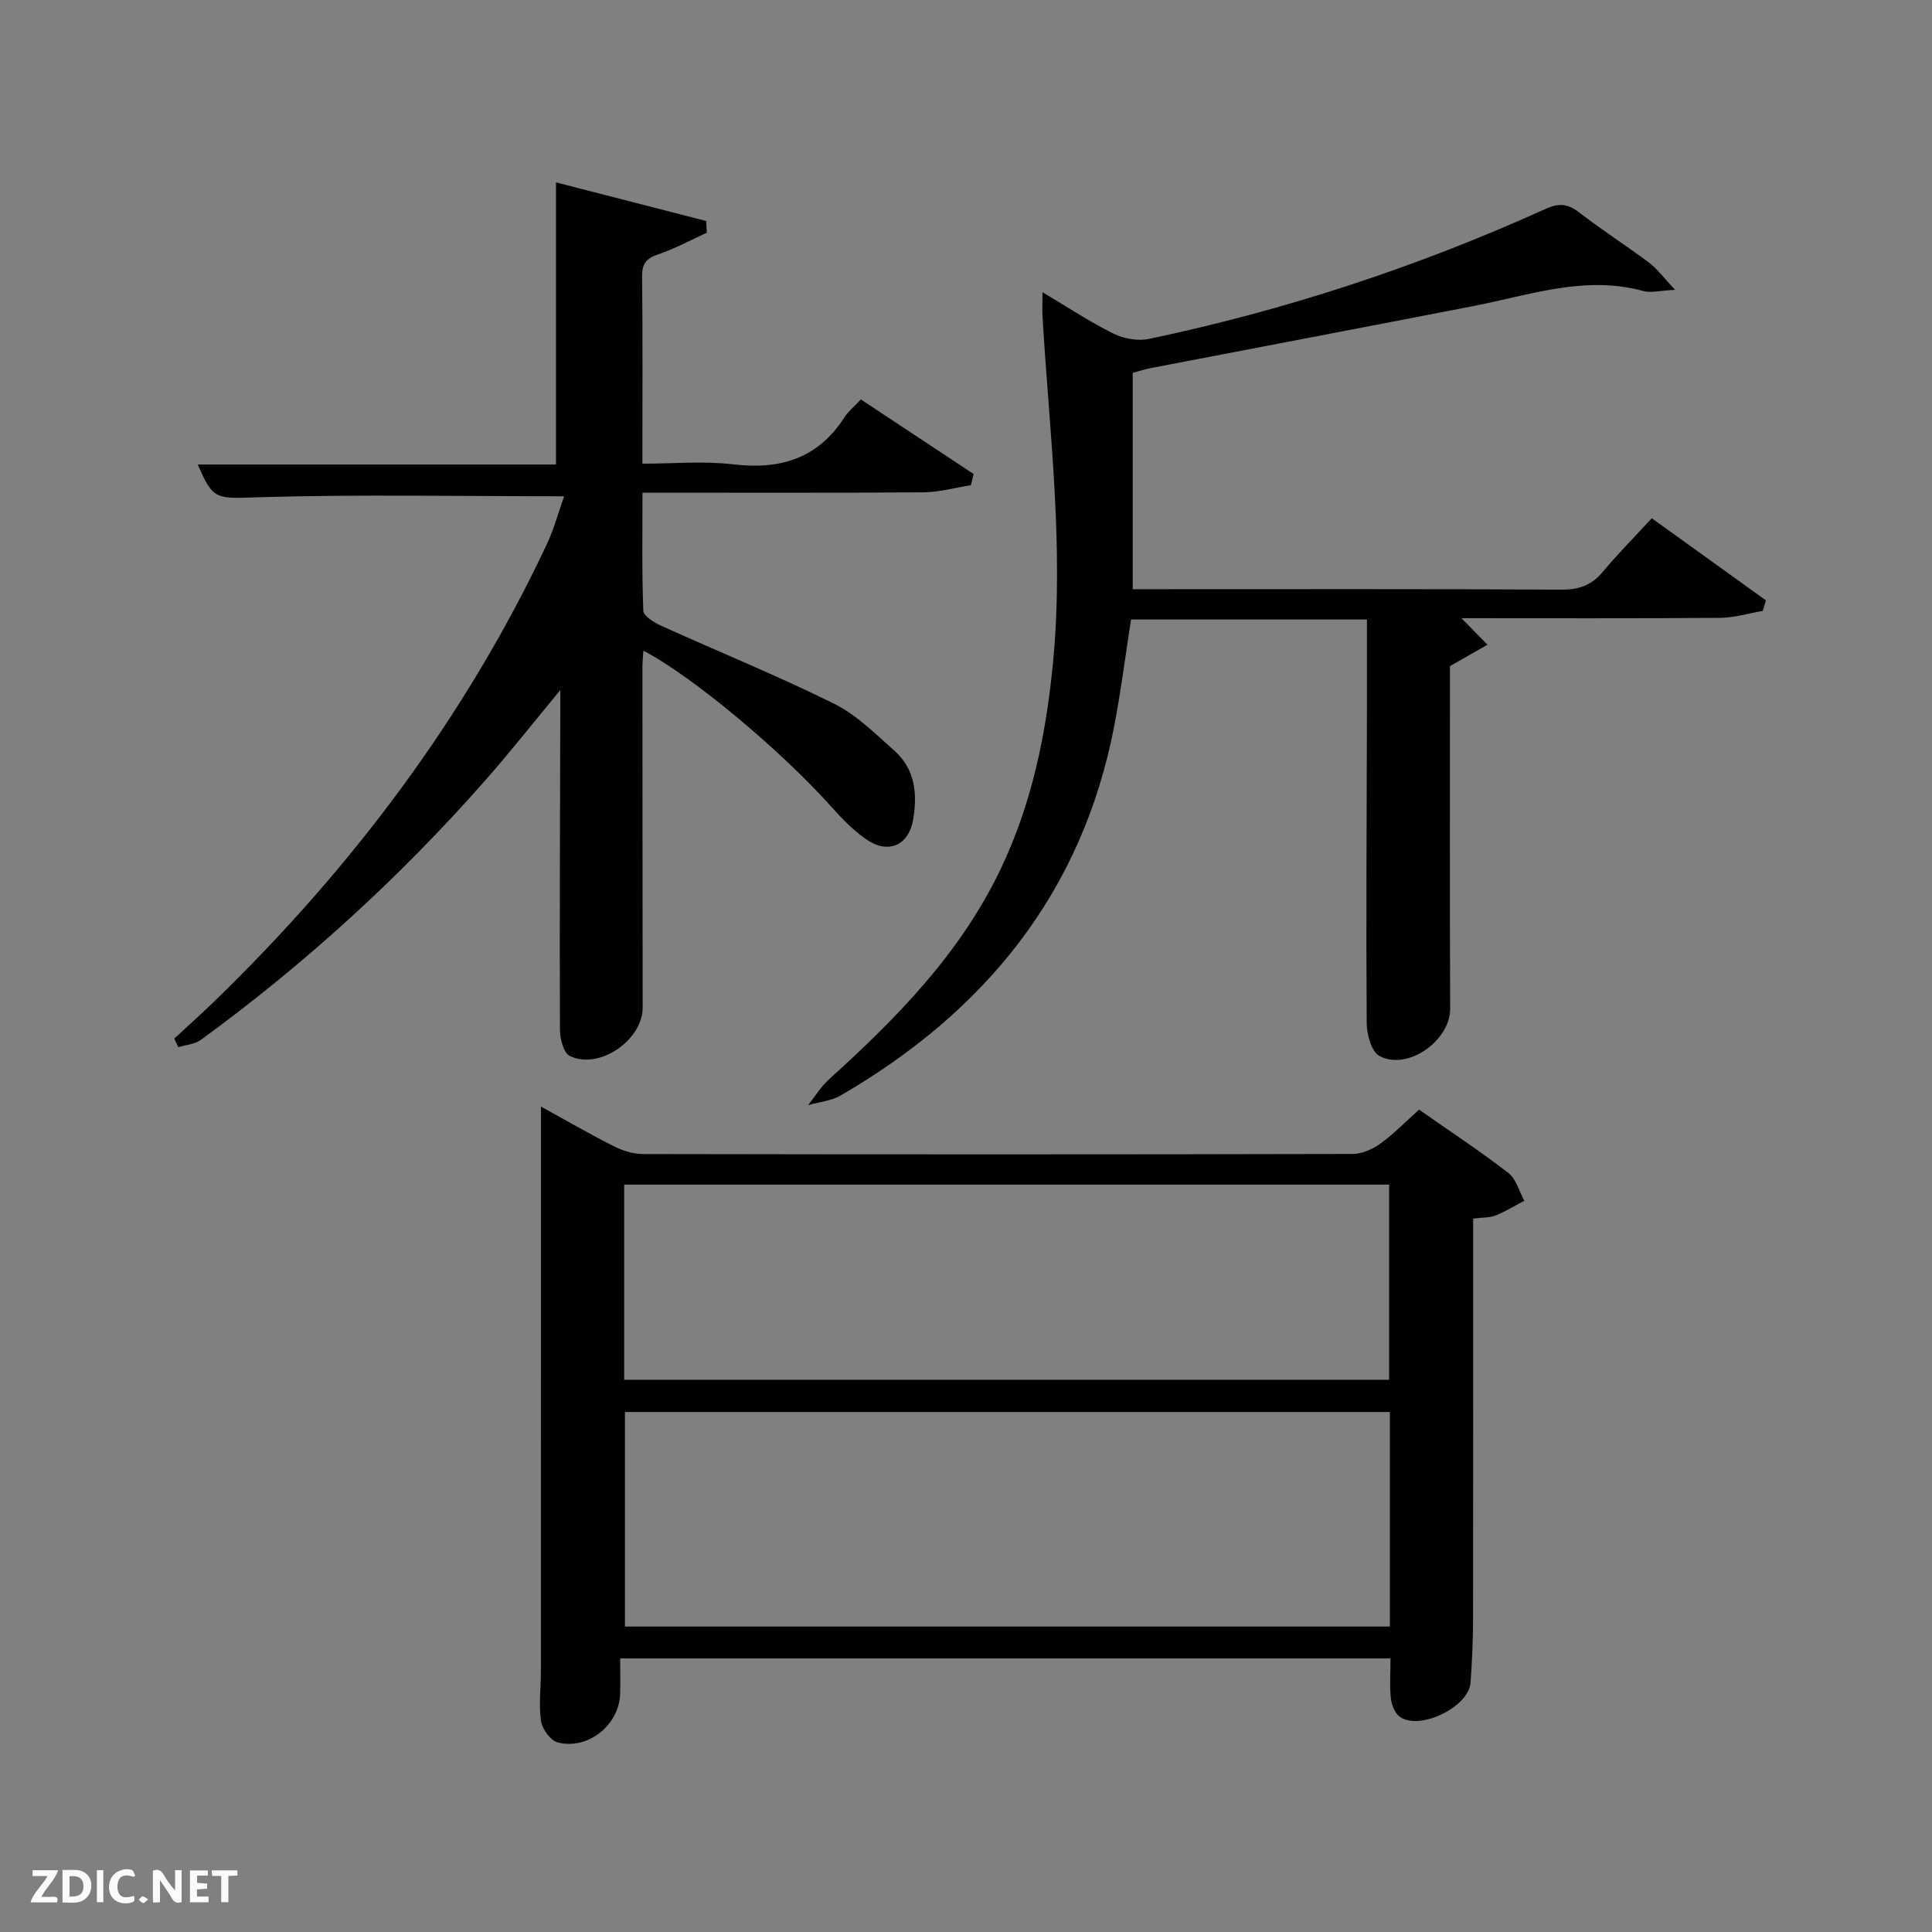 <svg enable-background="new 0 0 400 400" viewBox="0 0 400 400" xmlns="http://www.w3.org/2000/svg"><rect x="0" y="0" width="400" height="400" fill="#808080" stroke="none"/><path d="m128.4 343.36c0 2.71.06 5.03-.01 7.34-.19 6.41-6.6 11.65-12.9 10.06-1.49-.38-3.23-2.75-3.47-4.41-.5-3.42-.03-6.97-.03-10.47.01-32.5.01-65 .01-97.5 0-6.3 0-12.6 0-19.28 4.7 2.59 9.77 5.52 14.98 8.17 1.84.93 4.03 1.66 6.06 1.66 49 .09 98 .1 147-.02 1.94 0 4.13-.97 5.74-2.13 2.69-1.92 5.02-4.36 8.02-7.04 6.13 4.29 12.47 8.47 18.47 13.09 1.63 1.25 2.25 3.81 3.33 5.77-1.97 1.03-3.87 2.22-5.92 3.04-1.19.48-2.61.4-4.68.66v5.15c0 26 .02 52-.02 78-.01 4.31-.21 8.62-.52 12.92-.36 5.04-10.51 10-14.63 7.08-1.02-.72-1.71-2.44-1.86-3.77-.29-2.62-.08-5.3-.08-8.32-53.03 0-105.93 0-159.49 0zm159.36-51.02c-53.06 0-105.76 0-158.37 0v44.42h158.37c0-14.85 0-29.44 0-44.42zm-158.53-6.68h158.37c0-13.73 0-27.11 0-40.4-52.98 0-105.56 0-158.37 0z" fill="#010104"/><path d="m116.79 102.75c-21.69 0-42.15-.4-62.58.18-9.48.27-9.99.87-13.26-6.76h74.16c0-19.48 0-38.63 0-58.41 10.07 2.59 20.58 5.29 31.1 8 .04.81.08 1.62.12 2.43-3.33 1.52-6.58 3.29-10.03 4.46-2.45.83-3.39 1.9-3.36 4.56.14 12.65.06 25.31.06 38.79 6.37 0 12.69-.59 18.84.14 9.77 1.16 17.54-1.25 23.01-9.76.79-1.23 2-2.2 3.38-3.68 7.87 5.21 15.61 10.32 23.35 15.44-.19.77-.38 1.54-.57 2.32-3.27.51-6.54 1.44-9.82 1.47-19.15.14-38.3.07-58.17.07 0 8.29-.14 16.38.17 24.45.04 1.09 2.22 2.43 3.67 3.09 11.93 5.4 24.09 10.35 35.82 16.15 4.65 2.3 8.55 6.24 12.51 9.75 4.29 3.81 4.78 8.97 3.86 14.28-.92 5.29-5.12 7.19-9.6 4.12-2.71-1.85-5.09-4.29-7.29-6.76-10.22-11.48-28.82-27.11-38.95-32.36-.08 1.27-.2 2.33-.2 3.4.01 23.49.01 46.98.05 70.47.01 6.74-9 12.99-15.09 10.04-1.28-.62-2.03-3.53-2.04-5.39-.09-21.82.02-43.65.07-65.47 0-1.27 0-2.54 0-4.89-5.74 6.93-10.62 13.13-15.84 19.04-17.58 19.91-37.11 37.72-58.57 53.37-1.26.92-3.1 1.03-4.67 1.52-.28-.59-.56-1.19-.84-1.78 2.74-2.55 5.54-5.04 8.23-7.65 28.46-27.58 51.99-58.76 68.92-94.73 1.43-3.05 2.31-6.38 3.56-9.9z" fill="#010104"/><path d="m346.81 60.01c-3.29.16-5.03.67-6.52.26-12.13-3.34-23.54.82-35.16 3.08-22.3 4.34-44.61 8.57-66.92 12.87-1.29.25-2.55.68-3.69.98v44.79h5.79c27.66 0 55.31-.07 82.97.09 3.67.02 6.26-.92 8.59-3.72 3.06-3.69 6.47-7.1 10.11-11.06 8.01 5.76 15.83 11.39 23.65 17.01-.22.72-.45 1.45-.67 2.17-2.95.5-5.9 1.42-8.85 1.44-17.8.14-35.6.07-53.53.07 1.94 1.97 3.66 3.73 5.39 5.49-2.5 1.42-4.99 2.85-7.77 4.43 0 23.32-.06 47.13.04 70.94.03 6.57-8.78 12.91-14.64 9.78-1.65-.88-2.62-4.44-2.64-6.78-.14-21.49 0-42.98.05-64.47.01-6.29 0-12.58 0-19.12-16.53 0-32.62 0-48.84 0-1.16 7.46-2.09 14.85-3.5 22.15-6.66 34.47-26.78 59.06-56.59 76.38-1.98 1.15-4.5 1.36-6.77 2.01 1.44-1.8 2.66-3.83 4.34-5.35 14.02-12.68 27.15-26.04 35.46-43.39 6.55-13.67 9.51-28.16 10.93-43.16 2.26-23.86-.78-47.5-2.19-71.21-.09-1.43-.01-2.87-.01-5.19 5.3 3.15 9.84 6.17 14.69 8.57 2.14 1.06 5.07 1.58 7.38 1.09 28.37-5.96 55.76-14.99 82.17-26.95 2.54-1.15 4.46-1.09 6.77.7 4.73 3.66 9.79 6.9 14.58 10.48 1.64 1.23 2.89 2.98 5.38 5.62z" fill="#010104"/><g fill="#fbfcfa"><path d="m37.59 393.81c-.92.31-1.52.05-2-.78-.7-1.2-1.52-2.34-2.47-3.78v4.59c-.55.03-.95.05-1.41.07-.03-.37-.06-.64-.06-.91 0-1.91 0-3.81 0-5.7 1.13-.41 1.77-.03 2.29.91.62 1.11 1.38 2.14 2.31 3.19v-4.2h1.35v6.61z"/><path d="m12.94 393.88v-6.75c1.9.19 3.93-.54 5.37 1.29.8 1.01.78 2.88.03 3.97-1.37 1.97-3.4 1.51-5.4 1.49m1.45-1.22c2.04.12 2.92-.58 2.89-2.21-.03-1.51-.98-2.19-2.89-2z"/><path d="m11.81 393.87h-5.49c.68-2.18 2.47-3.48 3.51-5.45h-3.08v-1.21h5.29c-.71 2.13-2.44 3.48-3.47 5.51.86 0 1.63.04 2.39-.01.79-.05 1.14.21.85 1.16"/><path d="m39.33 393.86v-6.61h3.7v1.07h-2.22v1.52c.68.04 1.34.09 2.07.13v1.07c-.72.05-1.38.09-2.1.14v1.48h2.4v1.19h-3.85z"/><path d="m27.71 388.56c-1.15-.3-2.46-.61-3.1.64-.37.73-.41 1.93-.06 2.67.63 1.35 1.99.93 3.17.68.35.94-.01 1.32-.93 1.46-1.62.25-3.05-.27-3.76-1.48-.72-1.24-.6-3.03.31-4.17.88-1.11 2.71-1.7 4-1.16.32.13.44.74.65 1.12-.1.08-.19.16-.28.24"/><path d="m49.15 387.24v1.07c-.59.02-1.17.05-1.87.08v5.44h-1.48v-5.44h-1.85c-.05-.4-.08-.73-.13-1.15z"/><path d="m20.06 387.21h1.33v6.62h-1.33z"/><path d="m30.68 393.25c-.49.38-.8.79-1.05.76-.32-.05-.6-.45-.9-.7.26-.24.51-.64.8-.67.29-.04.62.3 1.15.61"/></g></svg>